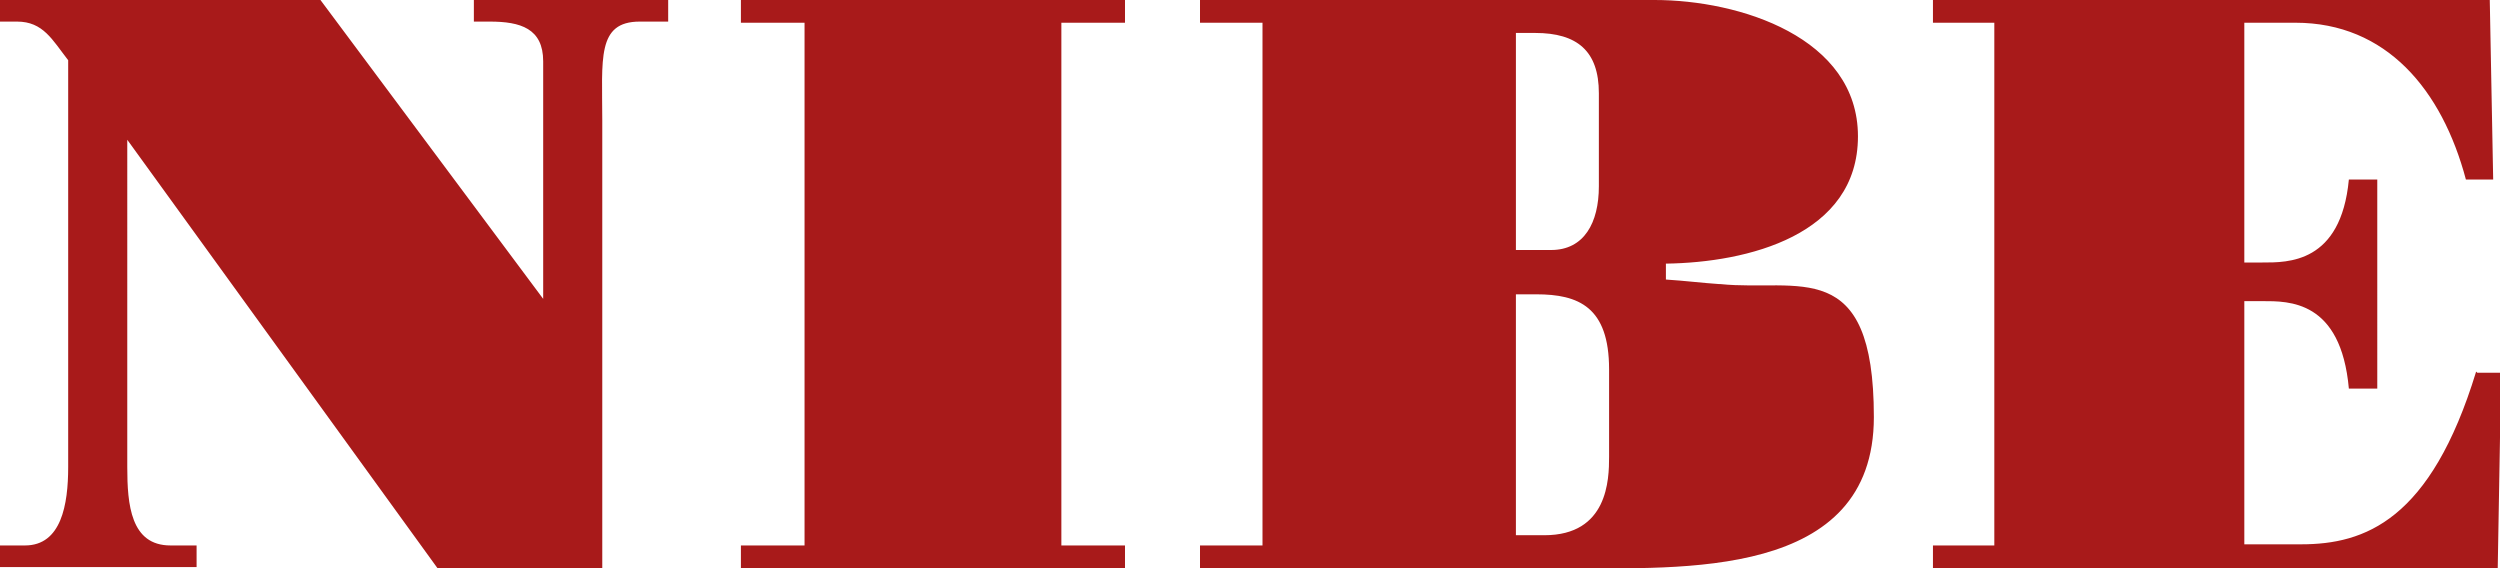 <?xml version="1.0" encoding="UTF-8"?>
<svg id="Vrstva_1" xmlns="http://www.w3.org/2000/svg" width="220" height="50" version="1.1" viewBox="0 0 220 50">
  <!-- Generator: Adobe Illustrator 29.5.1, SVG Export Plug-In . SVG Version: 2.1.0 Build 141)  -->
  <defs>
    <style>
      .st0 {
        fill: #a81a1a;
      }
    </style>
  </defs>
  <path class="st0" d="M217.9,32.7c-4,13.1-9.8,15.2-15.4,15.2h-5v-21.4h1.6c2.3,0,6.9-.1,7.6,7.7h2.5V15.8h-2.5c-.7,7.4-5.4,7.3-7.6,7.3h-1.6V2h4.5c8,0,12.9,5.9,15,13.8h2.4l-.3-15.8h-49v2h5.4v46h-5.4v2h49.7l.3-17.2h-2.1ZM141.6,40.2c0,2-.1,6.9-5.7,6.9h-2.5v-21.2h1.8c3.7,0,6.4,1.1,6.4,6.6v7.7ZM133.4,2.9h1.7c3.7,0,5.6,1.6,5.6,5.3v8.2c0,3.2-1.3,5.6-4.2,5.6h-3.1s0-19.2,0-19.2ZM151.3,25c-1.5-.1-3.1-.3-4.7-.4v-1.4c7.2-.1,16.9-2.5,16.9-11.2S153.1,0,145.6,0h-40s0,2,0,2h5.5v46h-5.5v2s32.2,0,32.2,0c10.2,0,27.1,1,27.1-13.3s-6.7-11-13.5-11.7ZM65.2,2h5.6v46h-5.6v2h33.8v-2h-5.6V2h5.6V0h-33.8v2ZM41.6,1.9h1.5c2.7,0,4.7.6,4.7,3.5v20.9L28.2,0H0v1.9h1.5c2.3,0,3.1,1.6,4.5,3.4v35.8c0,3.3-.6,6.9-3.8,6.9H0v1.9h17.3v-1.9h-2.3c-3.5,0-3.8-3.6-3.8-6.9V12.3l27.3,37.7h14.5V10.6c0-5.4-.5-8.7,3.3-8.7h2.5V0h-17.1v1.9Z"/>
</svg>